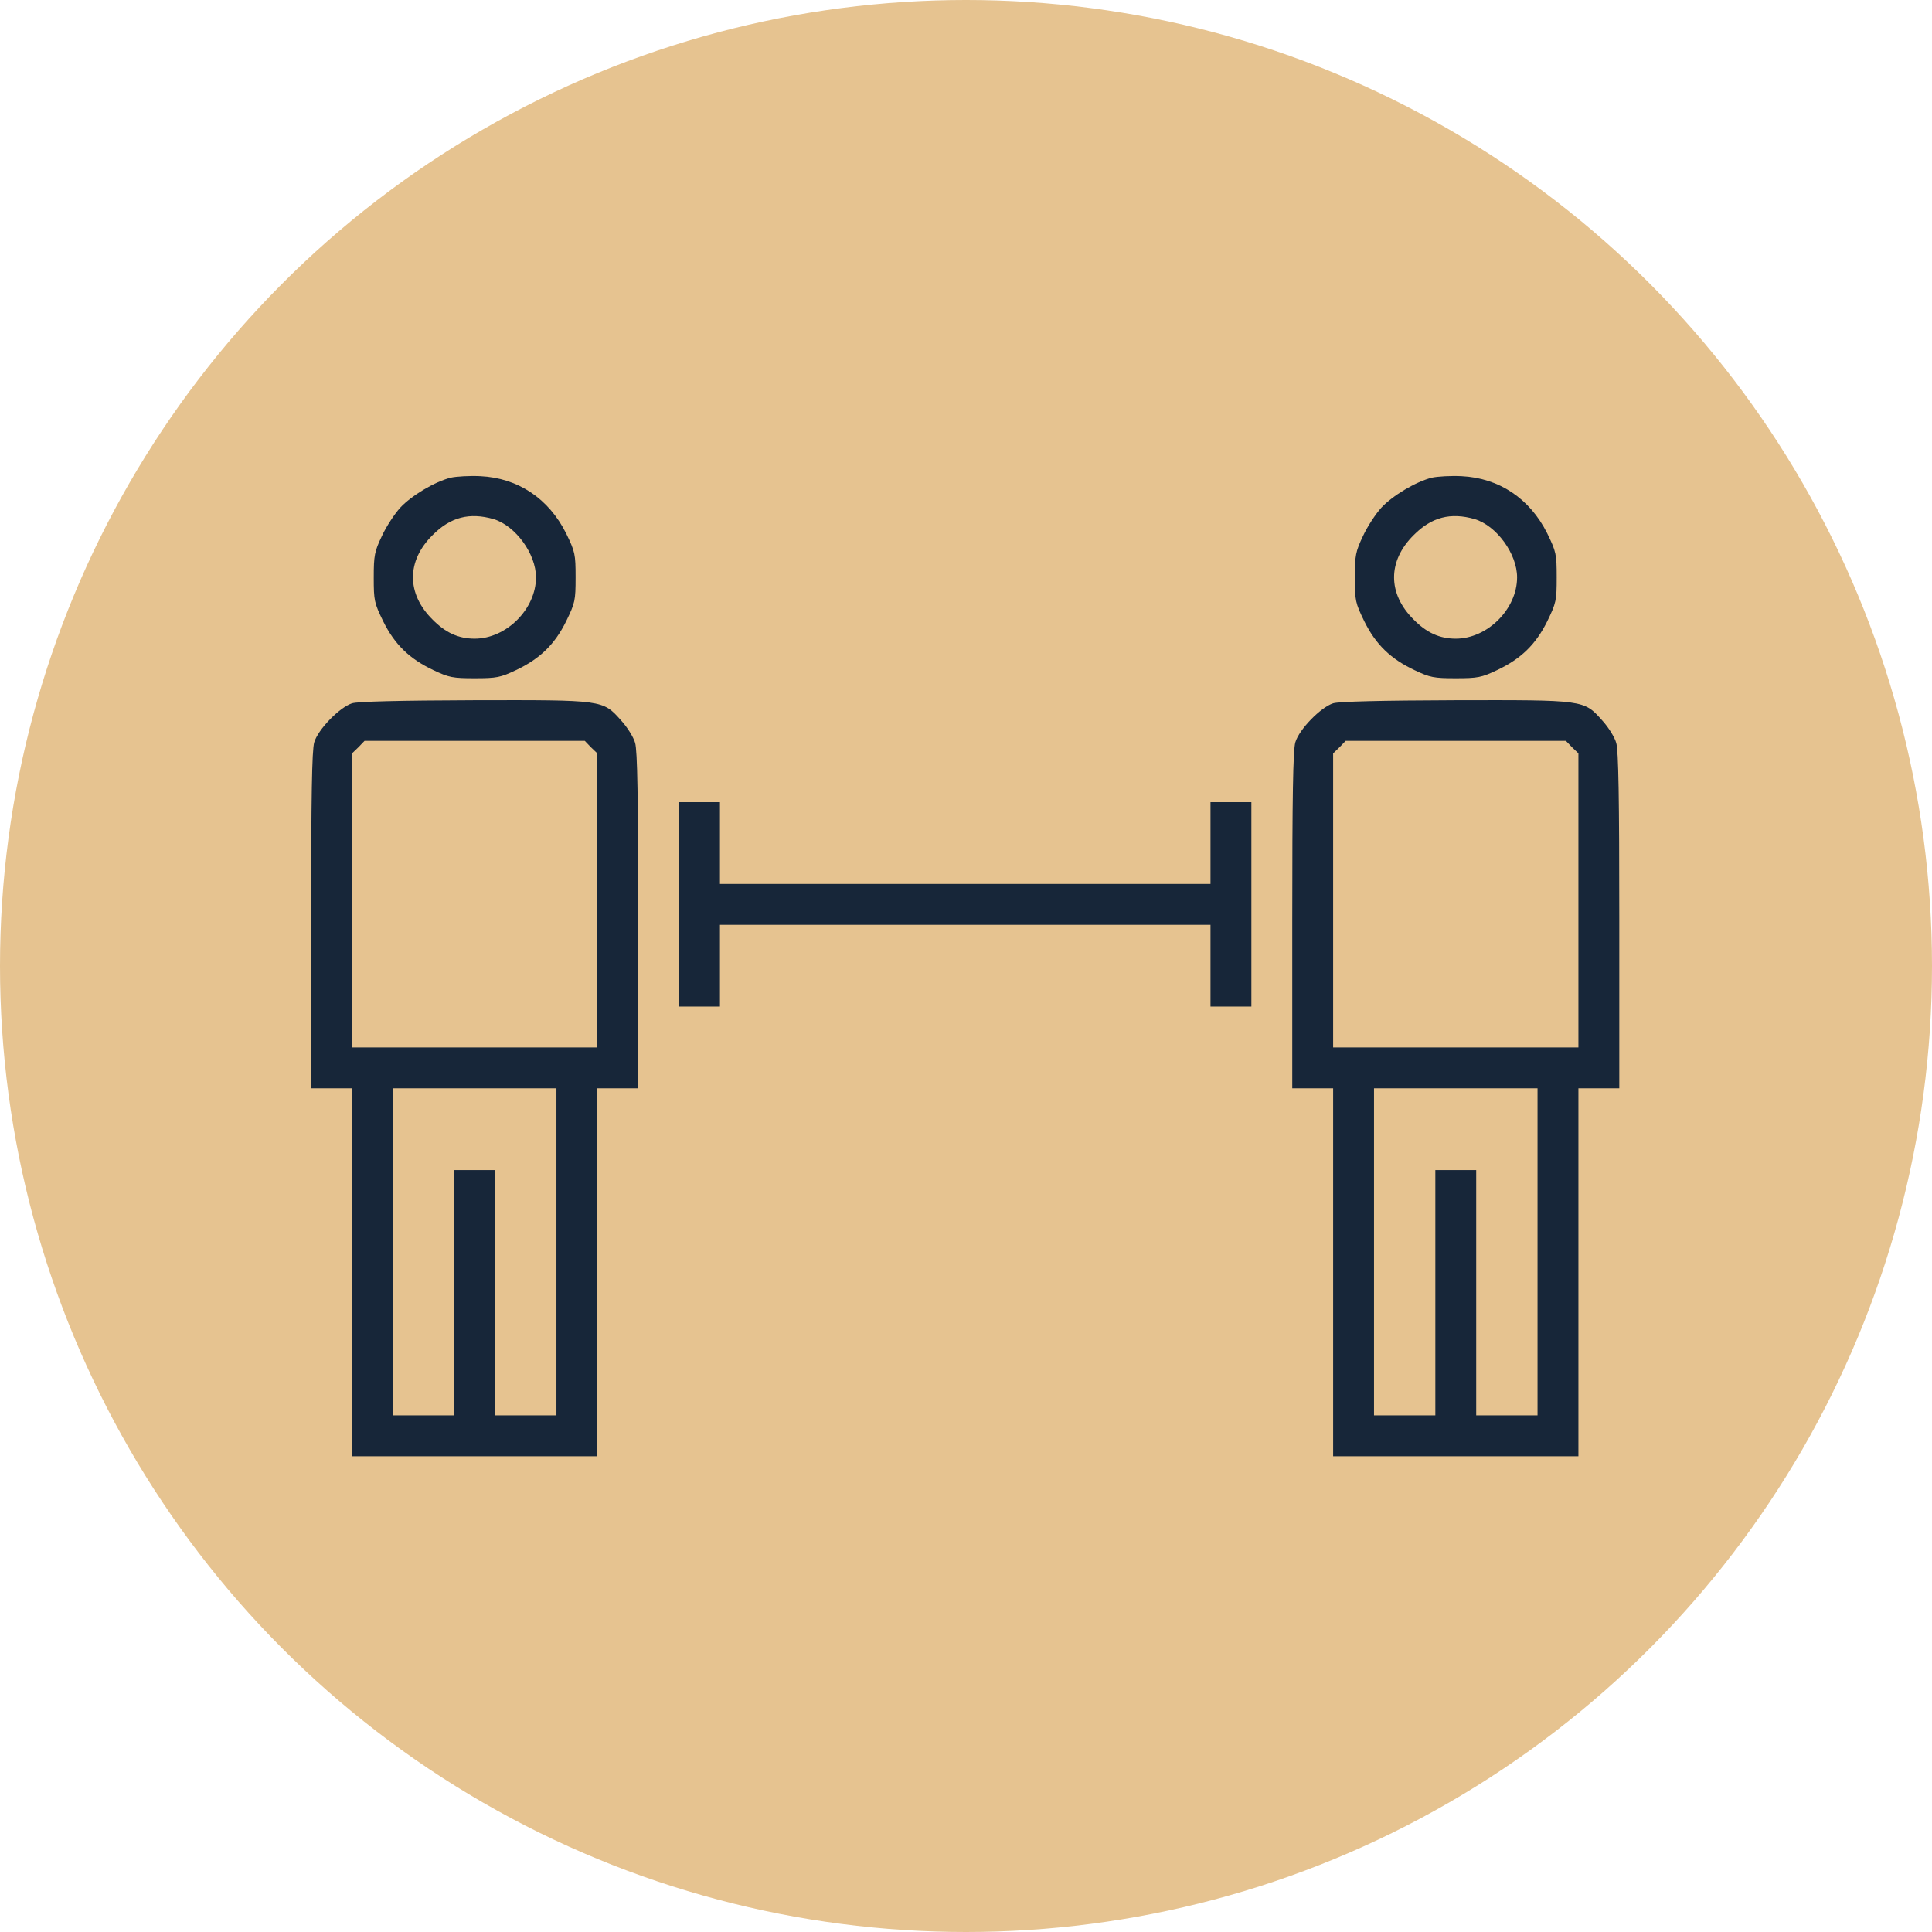 <svg width="690" height="690" viewBox="0 0 690 690" fill="none" xmlns="http://www.w3.org/2000/svg">
<circle cx="345" cy="345" r="345" fill="#E6C390"/>
<path d="M160.948 170.604C155.199 172.064 146.987 176.992 142.972 181.28C140.965 183.47 137.954 188.033 136.402 191.409C133.756 196.975 133.482 198.344 133.482 206.282C133.482 214.495 133.665 215.316 136.859 221.886C140.965 230.189 146.257 235.299 154.743 239.314C160.309 241.96 161.678 242.234 169.525 242.234C177.373 242.234 178.742 241.96 184.308 239.314C192.794 235.299 198.086 230.189 202.192 221.886C205.386 215.316 205.568 214.495 205.568 206.191C205.568 197.888 205.386 197.066 202.192 190.496C195.987 178.087 185.038 170.696 171.533 170.057C167.7 169.874 162.956 170.148 160.948 170.604ZM176.278 185.387C184.125 187.759 191.425 197.796 191.425 206.191C191.425 217.506 180.84 228.091 169.525 228.091C163.777 228.091 159.123 225.992 154.47 221.247C145.162 212.031 145.162 200.351 154.47 191.135C160.857 184.657 167.7 182.923 176.278 185.387Z" fill="#172639"/>
<path d="M511.342 170.604C505.593 172.064 497.381 176.992 493.366 181.28C491.358 183.47 488.347 188.033 486.796 191.409C484.15 196.975 483.876 198.344 483.876 206.282C483.876 214.495 484.058 215.316 487.252 221.886C491.358 230.189 496.651 235.299 505.137 239.314C510.703 241.96 512.072 242.234 519.919 242.234C527.766 242.234 529.135 241.96 534.701 239.314C543.187 235.299 548.48 230.189 552.586 221.886C555.78 215.316 555.962 214.495 555.962 206.191C555.962 197.888 555.78 197.066 552.586 190.496C546.381 178.087 535.431 170.696 521.926 170.057C518.094 169.874 513.349 170.148 511.342 170.604ZM526.671 185.387C534.519 187.759 541.819 197.796 541.819 206.191C541.819 217.506 531.234 228.091 519.919 228.091C514.17 228.091 509.517 225.992 504.863 221.247C495.556 212.031 495.556 200.351 504.863 191.135C511.25 184.657 518.094 182.923 526.671 185.387Z" fill="#172639"/>
<path d="M125.726 251.177C121.255 252.637 113.59 260.484 112.221 265.138C111.4 267.966 111.126 284.482 111.126 328.829V388.688H118.426H125.726V454.386V520.085H169.525H213.324V454.386V388.688H220.624H227.924V328.829C227.924 285.212 227.65 267.966 226.829 265.32C226.282 263.313 224 259.663 221.81 257.29C215.241 249.899 215.514 249.99 169.16 250.082C142.607 250.173 127.825 250.538 125.726 251.177ZM211.043 266.871L213.324 269.061V321.62V374.088H169.525H125.726V321.62V269.061L128.007 266.871L130.197 264.59H169.525H208.853L211.043 266.871ZM198.725 447.086V505.485H187.775H176.825V461.686V417.887H169.525H162.225V461.686V505.485H151.276H140.326V447.086V388.688H169.525H198.725V447.086Z" fill="#172639"/>
<path d="M476.119 251.177C471.648 252.637 463.983 260.484 462.615 265.138C461.793 267.966 461.52 284.482 461.52 328.829V388.688H468.819H476.119V454.386V520.085H519.918H563.717V454.386V388.688H571.017H578.317V328.829C578.317 285.212 578.043 267.966 577.222 265.32C576.675 263.313 574.394 259.663 572.204 257.29C565.634 249.899 565.907 249.99 519.553 250.082C493 250.173 478.218 250.538 476.119 251.177ZM561.436 266.871L563.717 269.061V321.62V374.088H519.918H476.119V321.62V269.061L478.4 266.871L480.59 264.59H519.918H559.246L561.436 266.871ZM549.118 447.086V505.485H538.168H527.218V461.686V417.887H519.918H512.619V461.686V505.485H501.669H490.719V447.086V388.688H519.918H549.118V447.086Z" fill="#172639"/>
<path d="M242.524 322.989V359.488H249.824H257.124V344.888V330.289H344.722H432.321V344.888V359.488H439.62H446.92V322.989V286.489H439.62H432.321V301.089V315.689H344.722H257.124V301.089V286.489H249.824H242.524V322.989Z" fill="#172639"/>
</svg>
